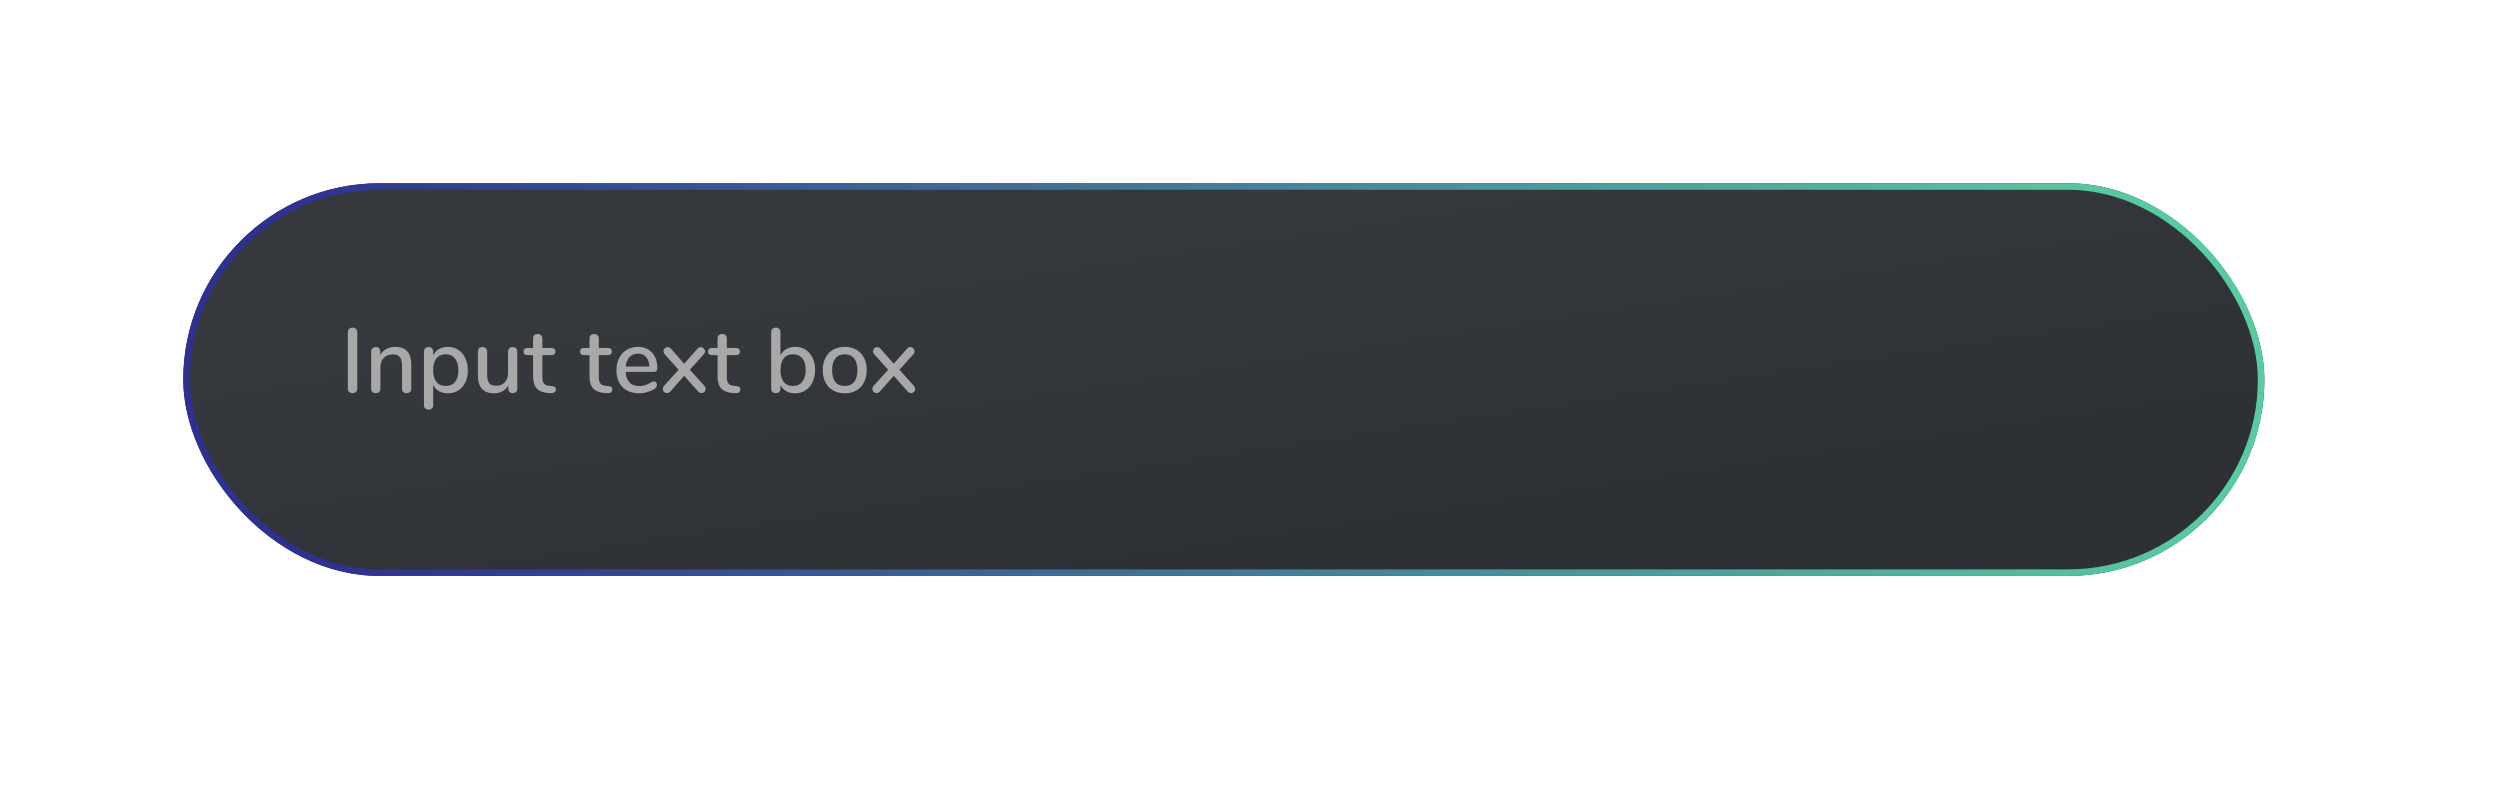 <svg width="382" height="124" viewBox="0 0 382 124" fill="none" xmlns="http://www.w3.org/2000/svg">
<g filter="url(#filter0_dddd_1386_2554)">
<rect x="26" y="26" width="318" height="60" rx="30" fill="url(#paint0_linear_1386_2554)"/>
<rect x="26.5" y="26.5" width="317" height="59" rx="29.5" stroke="url(#paint1_linear_1386_2554)"/>
</g>
<path d="M53.862 60.07C53.647 60.07 53.475 60.005 53.344 59.874C53.213 59.743 53.148 59.566 53.148 59.342V50.788C53.148 50.573 53.213 50.401 53.344 50.27C53.475 50.13 53.647 50.06 53.862 50.06C54.086 50.06 54.263 50.125 54.394 50.256C54.525 50.387 54.59 50.564 54.59 50.788V59.342C54.59 59.566 54.525 59.743 54.394 59.874C54.273 60.005 54.095 60.07 53.862 60.07ZM60.394 53C62.028 53 62.844 53.919 62.844 55.758V59.398C62.844 59.613 62.779 59.781 62.648 59.902C62.527 60.014 62.354 60.07 62.13 60.07C61.916 60.07 61.743 60.009 61.612 59.888C61.491 59.767 61.43 59.603 61.43 59.398V55.828C61.43 55.249 61.314 54.825 61.08 54.554C60.856 54.283 60.502 54.148 60.016 54.148C59.447 54.148 58.99 54.325 58.644 54.68C58.299 55.035 58.126 55.511 58.126 56.108V59.398C58.126 59.603 58.061 59.767 57.93 59.888C57.809 60.009 57.641 60.07 57.426 60.07C57.212 60.07 57.039 60.009 56.908 59.888C56.778 59.767 56.712 59.603 56.712 59.398V53.7C56.712 53.504 56.778 53.345 56.908 53.224C57.048 53.093 57.221 53.028 57.426 53.028C57.632 53.028 57.795 53.089 57.916 53.21C58.038 53.331 58.098 53.49 58.098 53.686V54.26C58.322 53.849 58.635 53.537 59.036 53.322C59.438 53.107 59.89 53 60.394 53ZM68.447 53C69.035 53 69.558 53.149 70.015 53.448C70.481 53.747 70.841 54.167 71.093 54.708C71.354 55.249 71.485 55.875 71.485 56.584C71.485 57.284 71.359 57.9 71.107 58.432C70.855 58.964 70.496 59.375 70.029 59.664C69.572 59.953 69.044 60.098 68.447 60.098C67.933 60.098 67.481 59.991 67.089 59.776C66.697 59.552 66.398 59.235 66.193 58.824V61.946C66.193 62.142 66.127 62.296 65.997 62.408C65.876 62.529 65.712 62.59 65.507 62.59C65.292 62.59 65.115 62.529 64.975 62.408C64.844 62.287 64.779 62.123 64.779 61.918V53.714C64.779 53.509 64.844 53.345 64.975 53.224C65.106 53.093 65.278 53.028 65.493 53.028C65.698 53.028 65.866 53.093 65.997 53.224C66.127 53.345 66.193 53.509 66.193 53.714V54.288C66.398 53.877 66.697 53.56 67.089 53.336C67.481 53.112 67.933 53 68.447 53ZM68.111 58.978C68.727 58.978 69.203 58.773 69.539 58.362C69.875 57.942 70.043 57.349 70.043 56.584C70.043 55.809 69.87 55.207 69.525 54.778C69.189 54.349 68.718 54.134 68.111 54.134C67.495 54.134 67.019 54.344 66.683 54.764C66.356 55.184 66.193 55.781 66.193 56.556C66.193 57.331 66.356 57.928 66.683 58.348C67.019 58.768 67.495 58.978 68.111 58.978ZM78.342 53.028C78.557 53.028 78.725 53.089 78.846 53.21C78.977 53.331 79.042 53.499 79.042 53.714V59.412C79.042 59.608 78.977 59.767 78.846 59.888C78.716 60.009 78.543 60.07 78.328 60.07C78.132 60.07 77.974 60.014 77.852 59.902C77.731 59.781 77.67 59.622 77.67 59.426V58.894C77.456 59.286 77.157 59.585 76.774 59.79C76.401 59.995 75.981 60.098 75.514 60.098C73.853 60.098 73.022 59.183 73.022 57.354V53.714C73.022 53.499 73.083 53.331 73.204 53.21C73.335 53.089 73.512 53.028 73.736 53.028C73.951 53.028 74.119 53.089 74.24 53.21C74.371 53.331 74.436 53.499 74.436 53.714V57.34C74.436 57.891 74.548 58.297 74.772 58.558C74.996 58.819 75.342 58.95 75.808 58.95C76.359 58.95 76.798 58.773 77.124 58.418C77.46 58.063 77.628 57.592 77.628 57.004V53.714C77.628 53.509 77.694 53.345 77.824 53.224C77.955 53.093 78.128 53.028 78.342 53.028ZM84.367 58.992C84.572 59.011 84.717 59.067 84.801 59.16C84.894 59.244 84.941 59.365 84.941 59.524C84.941 59.711 84.866 59.855 84.717 59.958C84.577 60.051 84.367 60.089 84.087 60.07L83.709 60.042C82.953 59.986 82.388 59.757 82.015 59.356C81.642 58.945 81.455 58.343 81.455 57.55V54.26H80.615C80.204 54.26 79.999 54.078 79.999 53.714C79.999 53.546 80.05 53.415 80.153 53.322C80.265 53.219 80.419 53.168 80.615 53.168H81.455V51.726C81.455 51.511 81.516 51.343 81.637 51.222C81.768 51.101 81.94 51.04 82.155 51.04C82.37 51.04 82.542 51.101 82.673 51.222C82.804 51.343 82.869 51.511 82.869 51.726V53.168H84.255C84.451 53.168 84.6 53.219 84.703 53.322C84.815 53.415 84.871 53.546 84.871 53.714C84.871 53.891 84.815 54.027 84.703 54.12C84.6 54.213 84.451 54.26 84.255 54.26H82.869V57.648C82.869 58.087 82.958 58.409 83.135 58.614C83.322 58.819 83.602 58.936 83.975 58.964L84.367 58.992ZM92.994 58.992C93.199 59.011 93.344 59.067 93.428 59.16C93.521 59.244 93.568 59.365 93.568 59.524C93.568 59.711 93.493 59.855 93.344 59.958C93.204 60.051 92.994 60.089 92.714 60.07L92.336 60.042C91.58 59.986 91.015 59.757 90.642 59.356C90.269 58.945 90.082 58.343 90.082 57.55V54.26H89.242C88.831 54.26 88.626 54.078 88.626 53.714C88.626 53.546 88.677 53.415 88.78 53.322C88.892 53.219 89.046 53.168 89.242 53.168H90.082V51.726C90.082 51.511 90.143 51.343 90.264 51.222C90.395 51.101 90.567 51.04 90.782 51.04C90.997 51.04 91.169 51.101 91.3 51.222C91.431 51.343 91.496 51.511 91.496 51.726V53.168H92.882C93.078 53.168 93.227 53.219 93.33 53.322C93.442 53.415 93.498 53.546 93.498 53.714C93.498 53.891 93.442 54.027 93.33 54.12C93.227 54.213 93.078 54.26 92.882 54.26H91.496V57.648C91.496 58.087 91.585 58.409 91.762 58.614C91.949 58.819 92.229 58.936 92.602 58.964L92.994 58.992ZM99.931 58.278C100.062 58.278 100.17 58.329 100.254 58.432C100.338 58.535 100.38 58.665 100.38 58.824C100.38 59.095 100.212 59.323 99.876 59.51C99.549 59.697 99.189 59.841 98.797 59.944C98.415 60.047 98.046 60.098 97.692 60.098C96.609 60.098 95.755 59.785 95.129 59.16C94.504 58.525 94.192 57.662 94.192 56.57C94.192 55.87 94.327 55.249 94.597 54.708C94.877 54.167 95.265 53.747 95.76 53.448C96.263 53.149 96.833 53 97.468 53C98.382 53 99.106 53.294 99.638 53.882C100.17 54.47 100.436 55.263 100.436 56.262C100.436 56.635 100.268 56.822 99.931 56.822H95.606C95.699 58.269 96.394 58.992 97.692 58.992C98.037 58.992 98.335 58.945 98.588 58.852C98.84 58.759 99.106 58.637 99.385 58.488C99.413 58.469 99.488 58.432 99.609 58.376C99.74 58.311 99.847 58.278 99.931 58.278ZM97.496 54.036C96.954 54.036 96.52 54.209 96.194 54.554C95.867 54.899 95.671 55.385 95.606 56.01H99.218C99.189 55.375 99.026 54.89 98.728 54.554C98.438 54.209 98.028 54.036 97.496 54.036ZM107.611 58.936C107.751 59.076 107.821 59.239 107.821 59.426C107.821 59.603 107.756 59.757 107.625 59.888C107.504 60.009 107.354 60.07 107.177 60.07C107 60.07 106.836 59.991 106.687 59.832L104.545 57.424L102.417 59.832C102.268 59.991 102.104 60.07 101.927 60.07C101.75 60.07 101.596 60.005 101.465 59.874C101.344 59.743 101.283 59.589 101.283 59.412C101.283 59.235 101.348 59.076 101.479 58.936L103.691 56.5L101.591 54.162C101.451 54.003 101.381 53.845 101.381 53.686C101.381 53.509 101.446 53.359 101.577 53.238C101.708 53.107 101.857 53.042 102.025 53.042C102.202 53.042 102.366 53.121 102.515 53.28L104.545 55.576L106.575 53.28C106.724 53.121 106.892 53.042 107.079 53.042C107.247 53.042 107.396 53.107 107.527 53.238C107.658 53.359 107.723 53.509 107.723 53.686C107.723 53.863 107.653 54.022 107.513 54.162L105.413 56.5L107.611 58.936ZM112.558 58.992C112.764 59.011 112.908 59.067 112.992 59.16C113.086 59.244 113.132 59.365 113.132 59.524C113.132 59.711 113.058 59.855 112.908 59.958C112.768 60.051 112.558 60.089 112.278 60.07L111.9 60.042C111.144 59.986 110.58 59.757 110.206 59.356C109.833 58.945 109.646 58.343 109.646 57.55V54.26H108.806C108.396 54.26 108.19 54.078 108.19 53.714C108.19 53.546 108.242 53.415 108.344 53.322C108.456 53.219 108.61 53.168 108.806 53.168H109.646V51.726C109.646 51.511 109.707 51.343 109.828 51.222C109.959 51.101 110.132 51.04 110.346 51.04C110.561 51.04 110.734 51.101 110.864 51.222C110.995 51.343 111.06 51.511 111.06 51.726V53.168H112.446C112.642 53.168 112.792 53.219 112.894 53.322C113.006 53.415 113.062 53.546 113.062 53.714C113.062 53.891 113.006 54.027 112.894 54.12C112.792 54.213 112.642 54.26 112.446 54.26H111.06V57.648C111.06 58.087 111.149 58.409 111.326 58.614C111.513 58.819 111.793 58.936 112.166 58.964L112.558 58.992ZM121.507 53C122.105 53 122.632 53.145 123.089 53.434C123.547 53.723 123.901 54.134 124.153 54.666C124.415 55.198 124.545 55.819 124.545 56.528C124.545 57.228 124.415 57.849 124.153 58.39C123.901 58.931 123.542 59.351 123.075 59.65C122.618 59.949 122.095 60.098 121.507 60.098C120.994 60.098 120.541 59.991 120.149 59.776C119.757 59.552 119.459 59.235 119.253 58.824V59.384C119.253 59.589 119.188 59.757 119.057 59.888C118.936 60.009 118.768 60.07 118.553 60.07C118.339 60.07 118.166 60.009 118.035 59.888C117.905 59.757 117.839 59.589 117.839 59.384V50.732C117.839 50.527 117.905 50.363 118.035 50.242C118.175 50.121 118.353 50.06 118.567 50.06C118.773 50.06 118.936 50.121 119.057 50.242C119.188 50.354 119.253 50.508 119.253 50.704V54.288C119.459 53.877 119.757 53.56 120.149 53.336C120.541 53.112 120.994 53 121.507 53ZM121.171 58.978C121.778 58.978 122.249 58.763 122.585 58.334C122.931 57.905 123.103 57.303 123.103 56.528C123.103 55.763 122.935 55.175 122.599 54.764C122.263 54.344 121.787 54.134 121.171 54.134C120.555 54.134 120.079 54.344 119.743 54.764C119.417 55.184 119.253 55.781 119.253 56.556C119.253 57.331 119.417 57.928 119.743 58.348C120.079 58.768 120.555 58.978 121.171 58.978ZM129.079 60.098C128.407 60.098 127.814 59.953 127.301 59.664C126.797 59.375 126.405 58.964 126.125 58.432C125.854 57.891 125.719 57.265 125.719 56.556C125.719 55.837 125.854 55.212 126.125 54.68C126.405 54.139 126.797 53.723 127.301 53.434C127.814 53.145 128.407 53 129.079 53C129.751 53 130.339 53.145 130.843 53.434C131.356 53.723 131.748 54.139 132.019 54.68C132.299 55.212 132.439 55.837 132.439 56.556C132.439 57.265 132.299 57.891 132.019 58.432C131.748 58.964 131.356 59.375 130.843 59.664C130.339 59.953 129.751 60.098 129.079 60.098ZM129.079 58.978C129.704 58.978 130.18 58.773 130.507 58.362C130.843 57.951 131.011 57.349 131.011 56.556C131.011 55.772 130.843 55.175 130.507 54.764C130.171 54.344 129.695 54.134 129.079 54.134C128.463 54.134 127.987 54.344 127.651 54.764C127.315 55.175 127.147 55.772 127.147 56.556C127.147 57.349 127.31 57.951 127.637 58.362C127.973 58.773 128.454 58.978 129.079 58.978ZM139.63 58.936C139.77 59.076 139.84 59.239 139.84 59.426C139.84 59.603 139.775 59.757 139.644 59.888C139.523 60.009 139.374 60.07 139.196 60.07C139.019 60.07 138.856 59.991 138.706 59.832L136.564 57.424L134.436 59.832C134.287 59.991 134.124 60.07 133.946 60.07C133.769 60.07 133.615 60.005 133.484 59.874C133.363 59.743 133.302 59.589 133.302 59.412C133.302 59.235 133.368 59.076 133.498 58.936L135.71 56.5L133.61 54.162C133.47 54.003 133.4 53.845 133.4 53.686C133.4 53.509 133.466 53.359 133.596 53.238C133.727 53.107 133.876 53.042 134.044 53.042C134.222 53.042 134.385 53.121 134.534 53.28L136.564 55.576L138.594 53.28C138.744 53.121 138.912 53.042 139.098 53.042C139.266 53.042 139.416 53.107 139.546 53.238C139.677 53.359 139.742 53.509 139.742 53.686C139.742 53.863 139.672 54.022 139.532 54.162L137.432 56.5L139.63 58.936Z" fill="#A8A8A8"/>
<defs>
<filter id="filter0_dddd_1386_2554" x="0" y="0" width="382" height="124" filterUnits="userSpaceOnUse" color-interpolation-filters="sRGB">
<feFlood flood-opacity="0" result="BackgroundImageFix"/>
<feColorMatrix in="SourceAlpha" type="matrix" values="0 0 0 0 0 0 0 0 0 0 0 0 0 0 0 0 0 0 127 0" result="hardAlpha"/>
<feOffset dx="-6" dy="-6"/>
<feGaussianBlur stdDeviation="10"/>
<feColorMatrix type="matrix" values="0 0 0 0 0.288 0 0 0 0 0.307 0 0 0 0 0.325 0 0 0 0.7 0"/>
<feBlend mode="normal" in2="BackgroundImageFix" result="effect1_dropShadow_1386_2554"/>
<feColorMatrix in="SourceAlpha" type="matrix" values="0 0 0 0 0 0 0 0 0 0 0 0 0 0 0 0 0 0 127 0" result="hardAlpha"/>
<feOffset dx="8" dy="8"/>
<feGaussianBlur stdDeviation="15"/>
<feColorMatrix type="matrix" values="0 0 0 0 0.137 0 0 0 0 0.146 0 0 0 0 0.154 0 0 0 0.9 0"/>
<feBlend mode="normal" in2="effect1_dropShadow_1386_2554" result="effect2_dropShadow_1386_2554"/>
<feColorMatrix in="SourceAlpha" type="matrix" values="0 0 0 0 0 0 0 0 0 0 0 0 0 0 0 0 0 0 127 0" result="hardAlpha"/>
<feOffset dx="2" dy="2"/>
<feGaussianBlur stdDeviation="3"/>
<feColorMatrix type="matrix" values="0 0 0 0 0.137 0 0 0 0 0.145 0 0 0 0 0.153 0 0 0 0.8 0"/>
<feBlend mode="normal" in2="effect2_dropShadow_1386_2554" result="effect3_dropShadow_1386_2554"/>
<feColorMatrix in="SourceAlpha" type="matrix" values="0 0 0 0 0 0 0 0 0 0 0 0 0 0 0 0 0 0 127 0" result="hardAlpha"/>
<feOffset dx="-2" dy="-2"/>
<feGaussianBlur stdDeviation="2"/>
<feColorMatrix type="matrix" values="0 0 0 0 0.29 0 0 0 0 0.306 0 0 0 0 0.325 0 0 0 0.5 0"/>
<feBlend mode="normal" in2="effect3_dropShadow_1386_2554" result="effect4_dropShadow_1386_2554"/>
<feBlend mode="normal" in="SourceGraphic" in2="effect4_dropShadow_1386_2554" result="shape"/>
</filter>
<linearGradient id="paint0_linear_1386_2554" x1="282.671" y1="78.929" x2="271.818" y2="6.089" gradientUnits="userSpaceOnUse">
<stop offset="0.131" stop-color="#2D3135"/>
<stop offset="0.828" stop-color="#35393E"/>
</linearGradient>
<linearGradient id="paint1_linear_1386_2554" x1="51" y1="86" x2="327" y2="34.5" gradientUnits="userSpaceOnUse">
<stop stop-color="#2E3192"/>
<stop offset="1" stop-color="#57CBA1"/>
</linearGradient>
</defs>
</svg>

